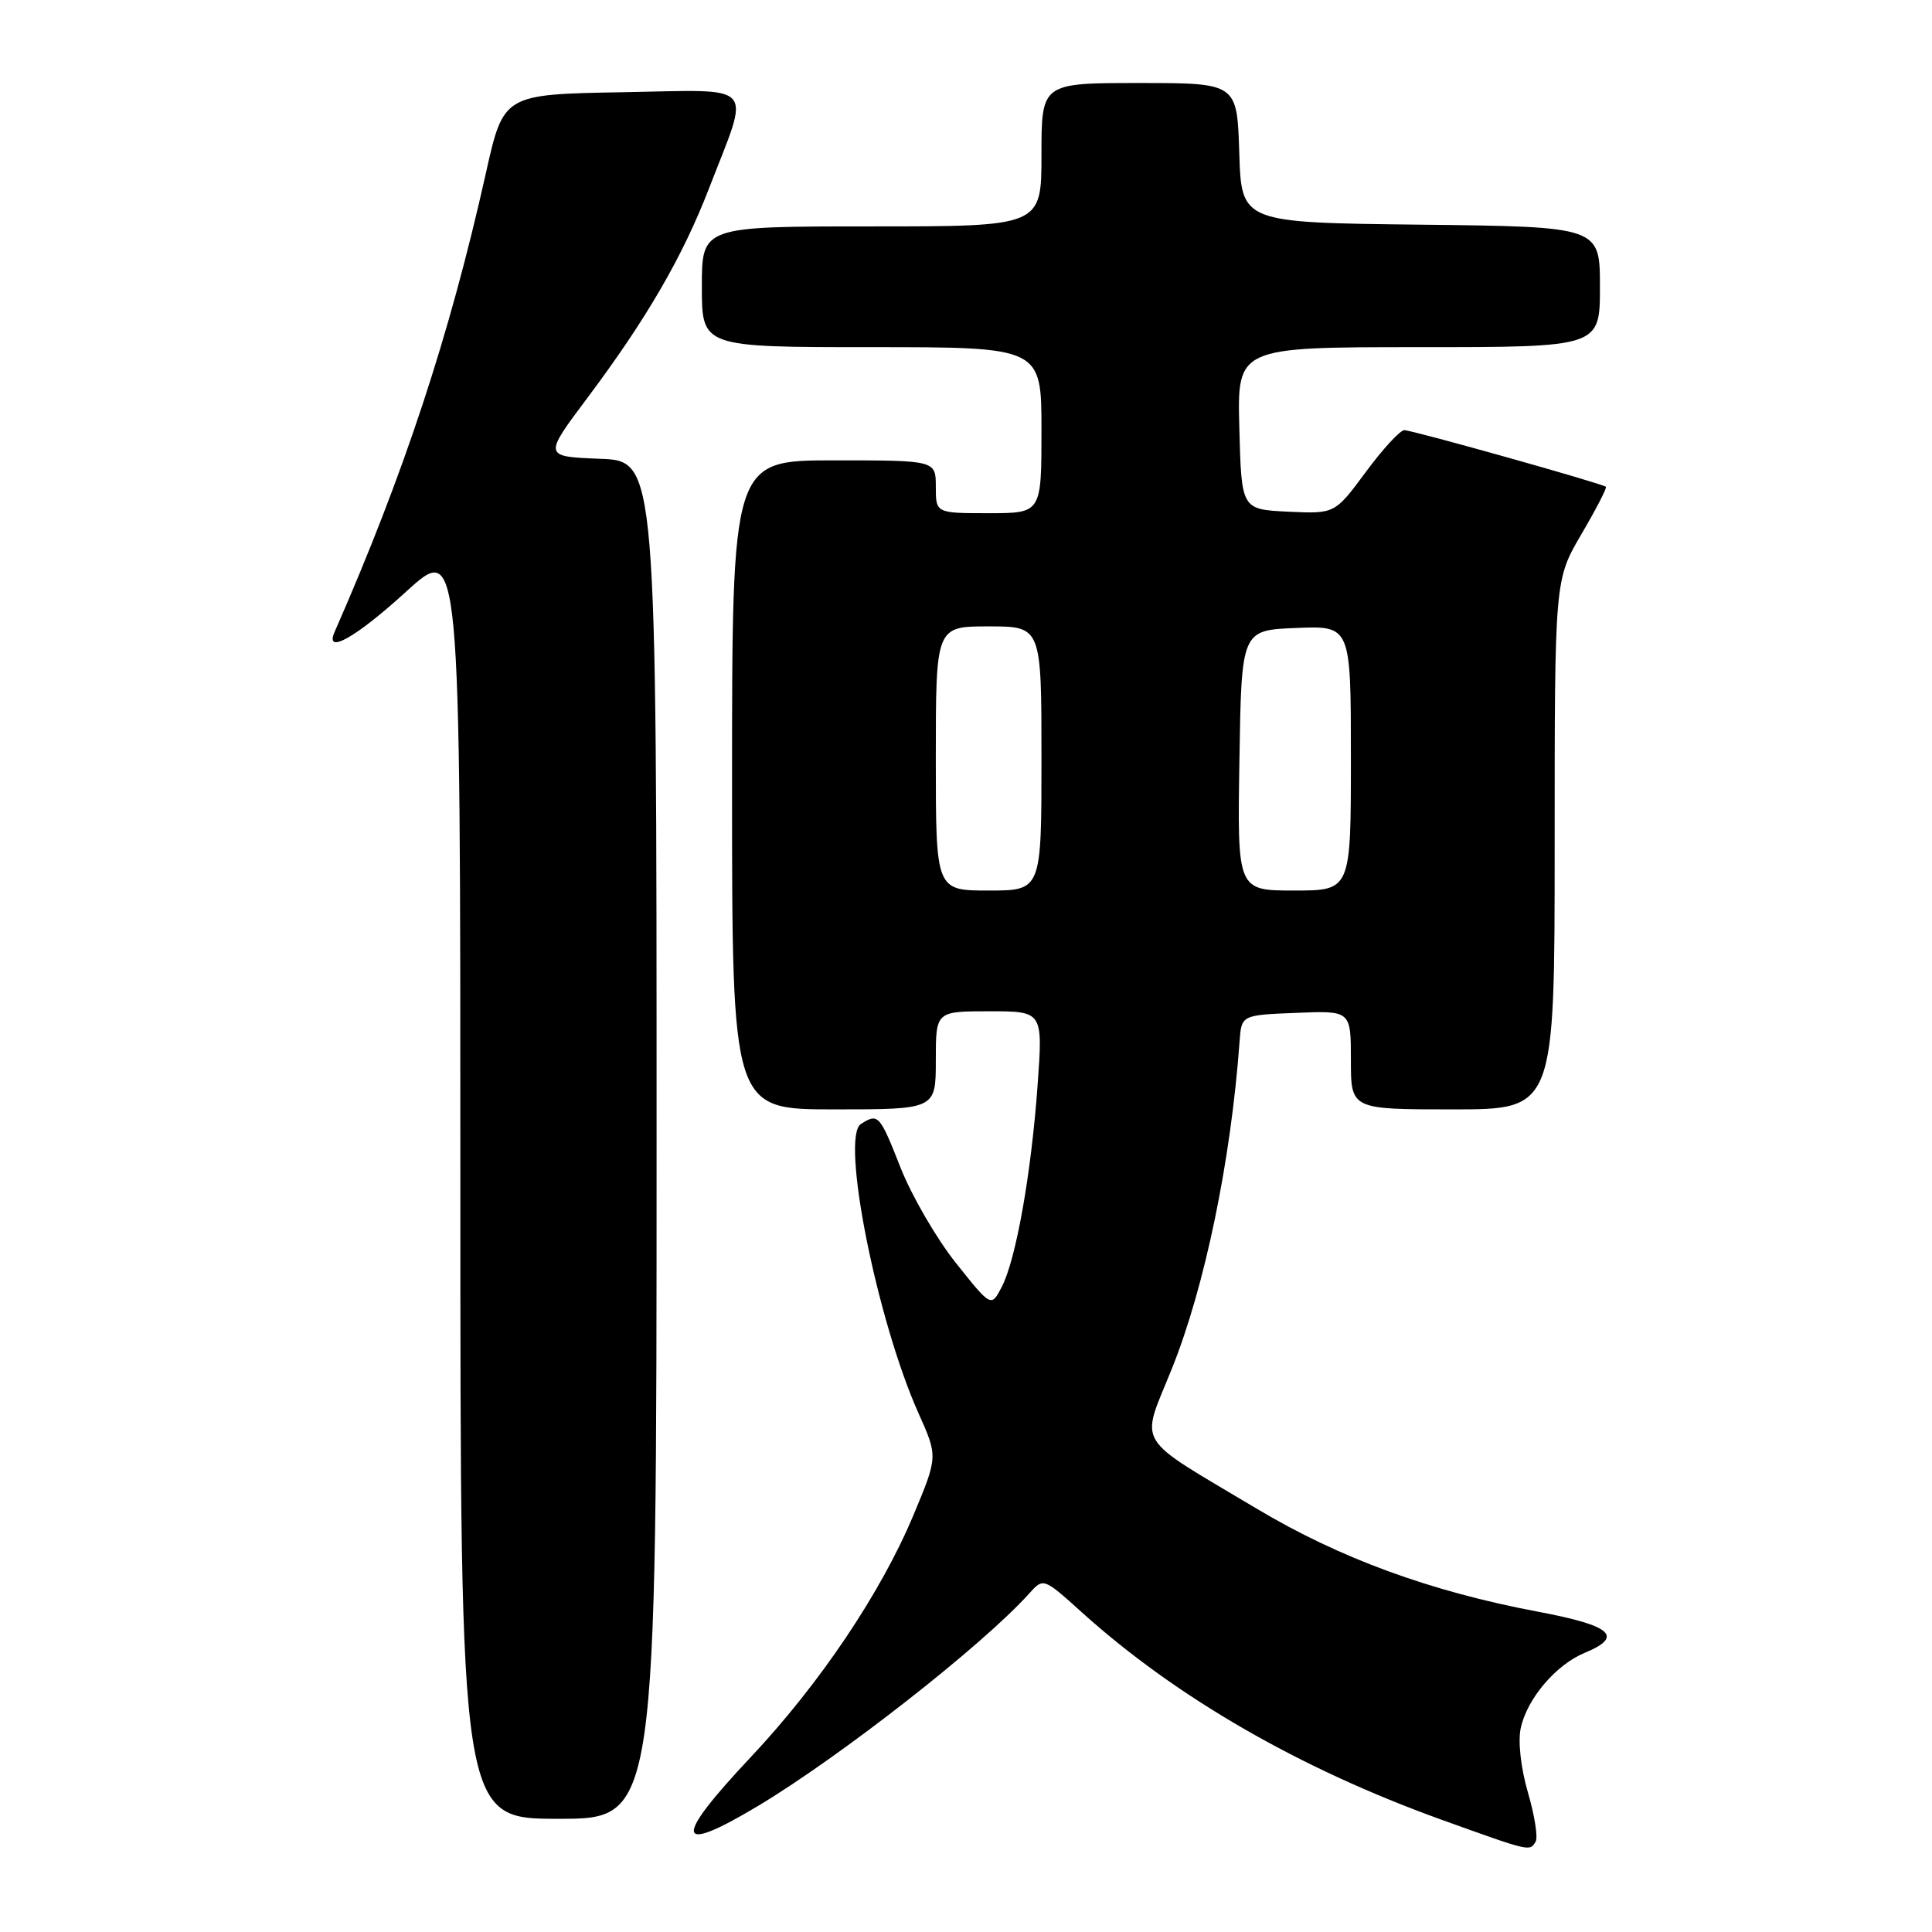 <?xml version="1.0" encoding="UTF-8" standalone="no"?>
<!DOCTYPE svg PUBLIC "-//W3C//DTD SVG 1.1//EN" "http://www.w3.org/Graphics/SVG/1.1/DTD/svg11.dtd" >
<svg xmlns="http://www.w3.org/2000/svg" xmlns:xlink="http://www.w3.org/1999/xlink" version="1.1" viewBox="0 0 256 256">
 <g >
 <path fill="currentColor"
d=" M 203.48 244.03 C 203.81 243.50 203.35 240.57 202.46 237.52 C 201.51 234.25 201.12 230.73 201.51 228.96 C 202.37 225.05 206.17 220.59 209.98 219.01 C 215.22 216.84 213.58 215.40 203.75 213.55 C 189.49 210.86 177.53 206.48 166.51 199.90 C 150.06 190.08 151.09 191.77 155.27 181.38 C 159.64 170.53 163.11 153.77 164.25 138.00 C 164.50 134.50 164.50 134.50 171.75 134.21 C 179.00 133.91 179.00 133.91 179.00 140.46 C 179.00 147.00 179.00 147.00 192.50 147.00 C 206.00 147.00 206.00 147.00 206.00 111.92 C 206.00 76.84 206.00 76.84 209.54 70.79 C 211.49 67.47 212.95 64.64 212.79 64.50 C 212.28 64.06 187.14 57.00 186.08 57.00 C 185.52 57.00 183.22 59.50 180.97 62.55 C 176.87 68.09 176.87 68.09 170.68 67.80 C 164.50 67.50 164.50 67.50 164.22 56.75 C 163.93 46.00 163.93 46.00 187.97 46.00 C 212.00 46.00 212.00 46.00 212.00 38.02 C 212.00 30.04 212.00 30.04 188.25 29.77 C 164.50 29.50 164.50 29.50 164.21 20.25 C 163.92 11.00 163.92 11.00 150.96 11.00 C 138.00 11.00 138.00 11.00 138.00 20.50 C 138.00 30.00 138.00 30.00 115.50 30.00 C 93.00 30.00 93.00 30.00 93.00 38.00 C 93.00 46.00 93.00 46.00 115.50 46.00 C 138.00 46.00 138.00 46.00 138.00 57.00 C 138.00 68.00 138.00 68.00 131.00 68.00 C 124.00 68.00 124.00 68.00 124.00 64.50 C 124.00 61.00 124.00 61.00 110.50 61.00 C 97.00 61.00 97.00 61.00 97.00 104.00 C 97.00 147.00 97.00 147.00 110.50 147.00 C 124.00 147.00 124.00 147.00 124.00 140.50 C 124.00 134.00 124.00 134.00 131.09 134.00 C 138.19 134.00 138.19 134.00 137.49 143.75 C 136.65 155.50 134.62 166.94 132.72 170.56 C 131.33 173.21 131.33 173.21 126.67 167.36 C 124.10 164.14 120.81 158.46 119.34 154.75 C 116.56 147.68 116.37 147.48 114.08 148.93 C 111.35 150.66 116.18 174.90 121.70 187.25 C 124.28 193.00 124.28 193.00 121.04 200.75 C 116.75 211.02 108.64 223.09 99.47 232.84 C 89.14 243.82 89.43 245.88 100.37 239.34 C 111.34 232.78 130.22 218.00 136.38 211.14 C 138.26 209.05 138.26 209.05 143.38 213.67 C 155.89 224.94 172.22 234.35 191.00 241.12 C 202.88 245.39 202.67 245.34 203.48 244.03 Z  M 87.00 151.04 C 87.00 61.08 87.00 61.08 79.50 60.79 C 72.00 60.50 72.00 60.50 77.85 52.70 C 85.67 42.26 90.44 34.04 93.94 24.98 C 99.47 10.68 100.57 11.91 82.47 12.22 C 66.71 12.50 66.71 12.50 64.37 23.00 C 59.56 44.50 53.55 62.75 44.33 83.75 C 42.99 86.82 47.16 84.47 53.79 78.42 C 61.00 71.84 61.00 71.84 61.00 156.42 C 61.00 241.00 61.00 241.00 74.00 241.00 C 87.00 241.00 87.00 241.00 87.00 151.04 Z  M 124.00 100.50 C 124.00 83.00 124.00 83.00 131.00 83.00 C 138.00 83.00 138.00 83.00 138.00 100.50 C 138.00 118.00 138.00 118.00 131.00 118.00 C 124.00 118.00 124.00 118.00 124.00 100.50 Z  M 164.23 100.75 C 164.50 83.50 164.50 83.50 171.75 83.21 C 179.00 82.91 179.00 82.91 179.00 100.46 C 179.00 118.00 179.00 118.00 171.48 118.00 C 163.95 118.00 163.95 118.00 164.23 100.75 Z "/>
</g>
</svg>